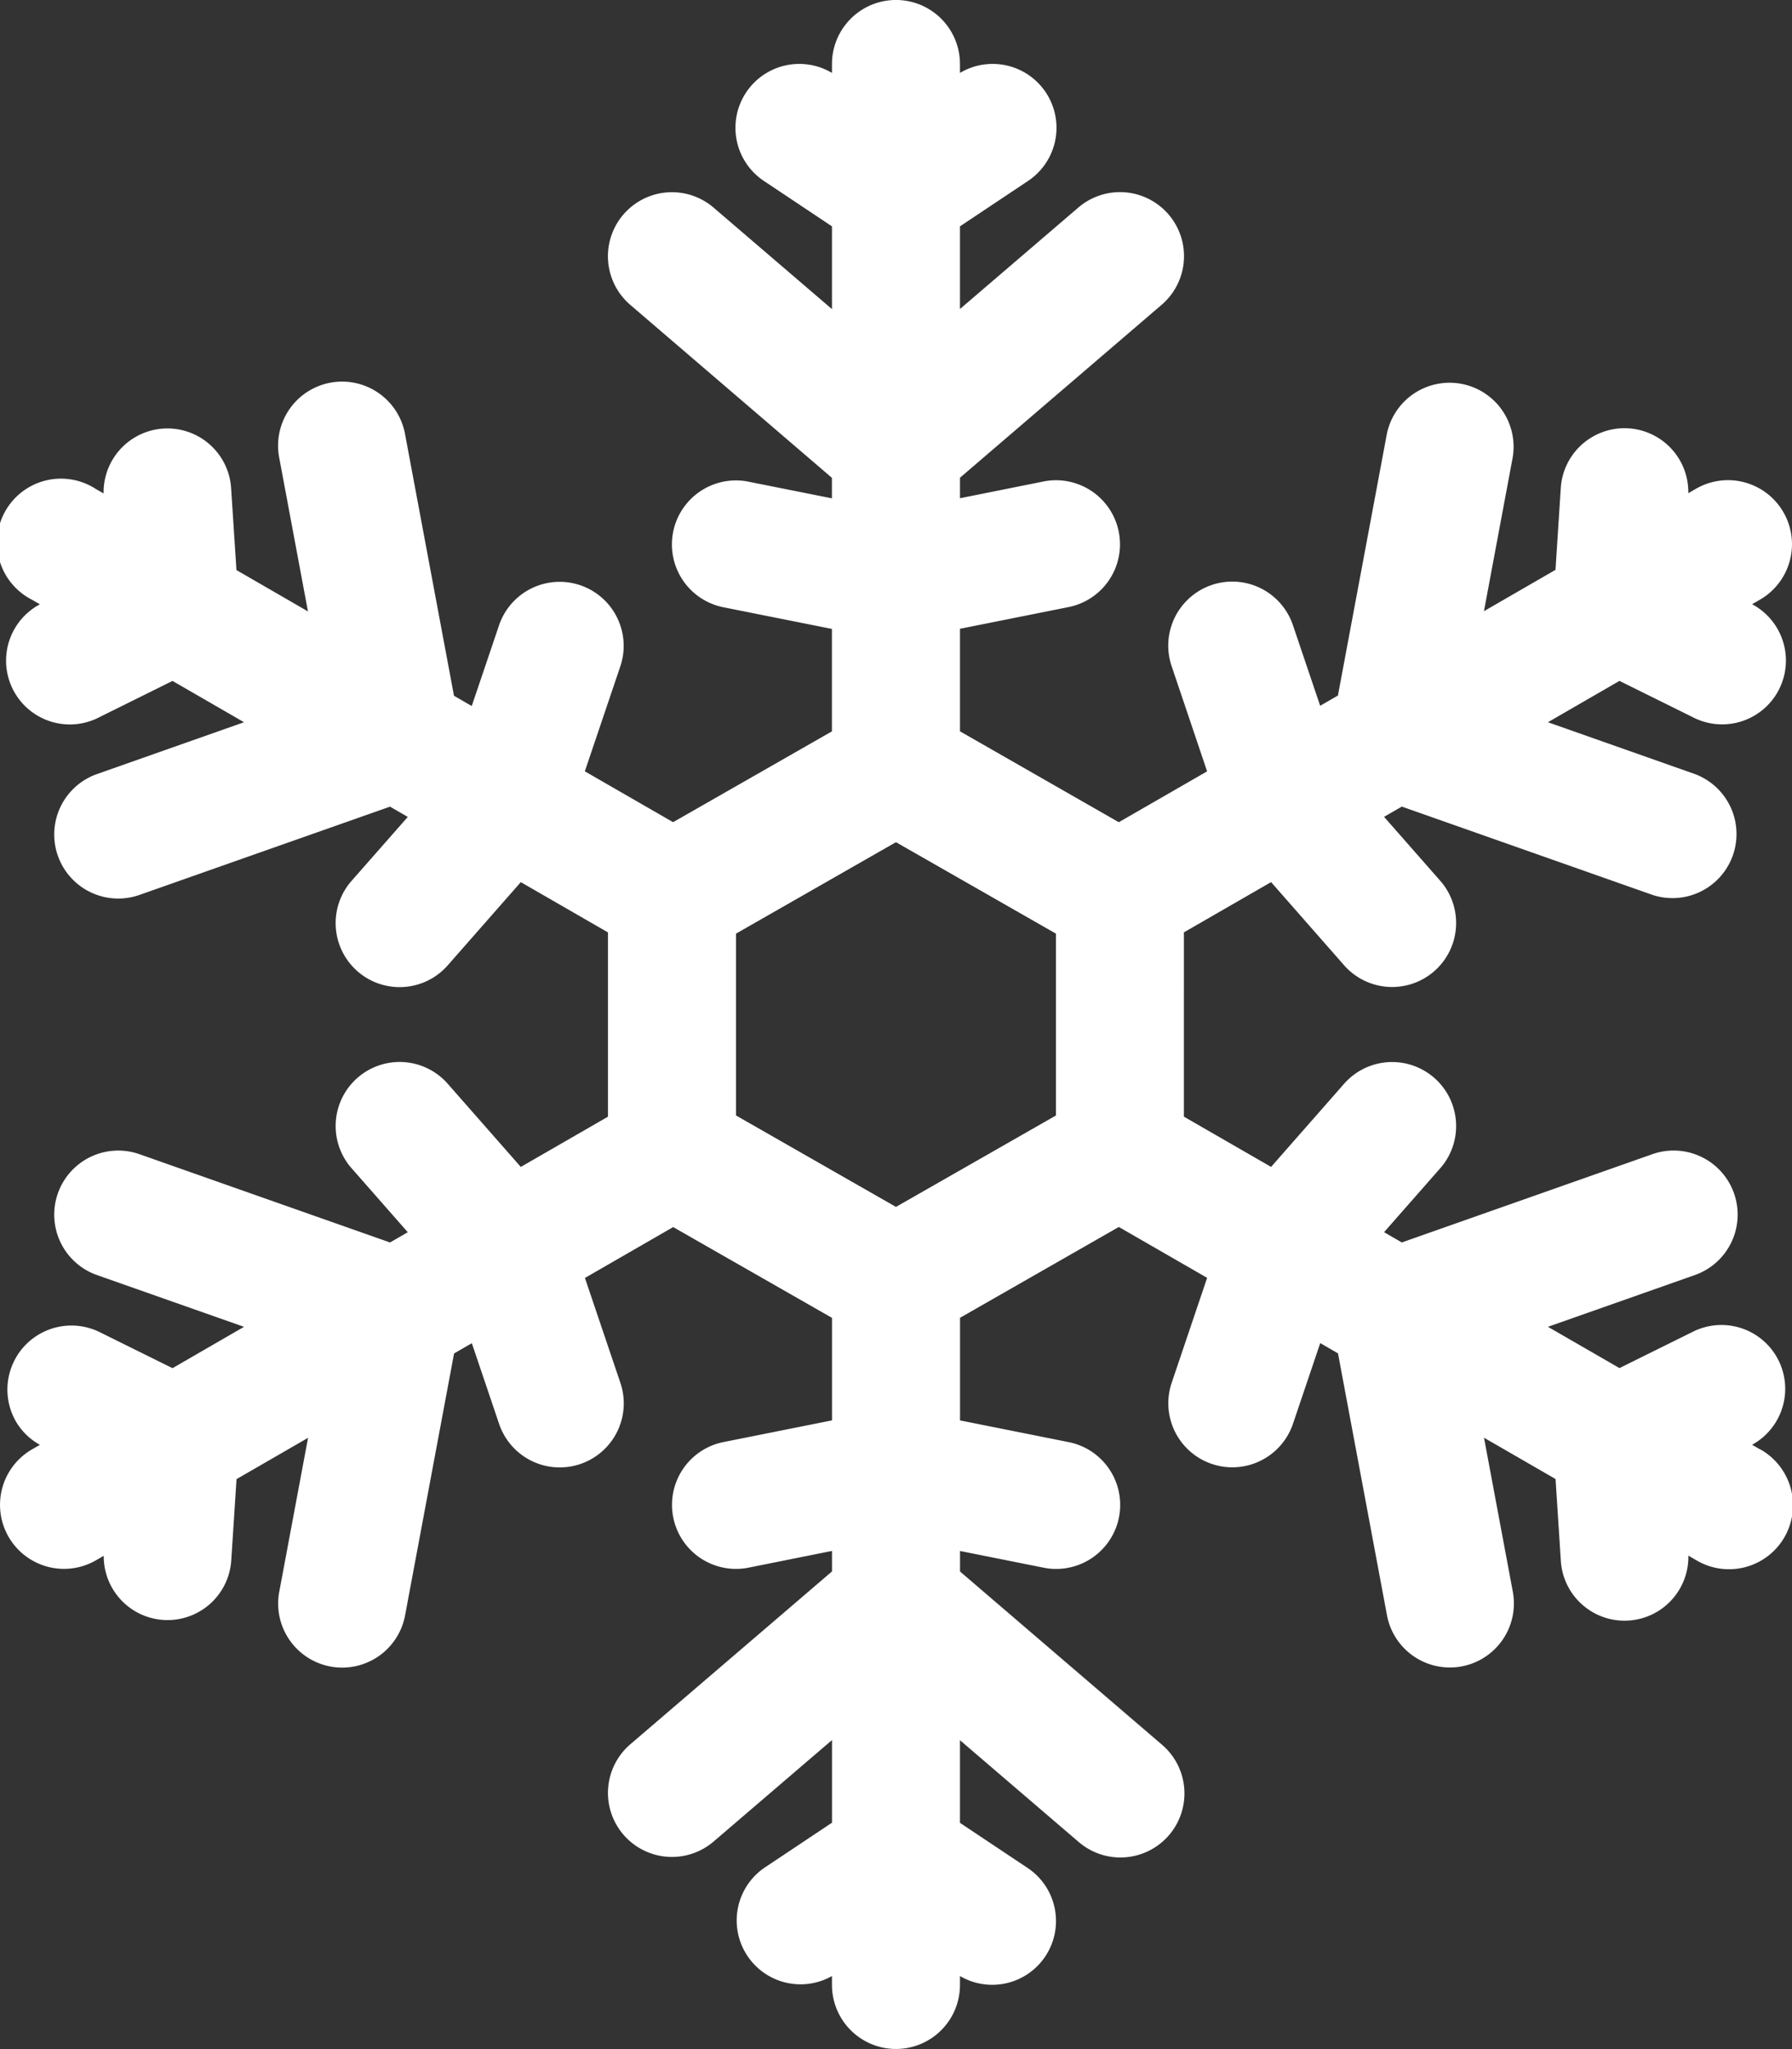 <svg xmlns="http://www.w3.org/2000/svg" width="62.063" height="70.928" viewBox="0 0 62.063 70.928">
  <rect x="0" y="0" width="62.063" height="70.928" fill="#333333" stroke="none"/>
  <path id="icon_congelados" d="M64.954,50.168l-.273-.158a2.209,2.209,0,0,0-2.075-3.9l-2.518,1.246L57.61,45.927,62.7,44.135a2.217,2.217,0,0,0-1.474-4.183l-8.676,3.055-.615-.355,1.946-2.214a2.1,2.1,0,0,0,.255-.356,2.216,2.216,0,0,0-3.584-2.569l-2.53,2.879-3.02-1.74V32.274l3.02-1.74,2.53,2.88a2.216,2.216,0,0,0,3.584-2.569,2.16,2.16,0,0,0-.255-.356l-1.946-2.214.615-.355,8.676,3.055A2.217,2.217,0,0,0,62.7,26.794L57.61,25l2.478-1.431,2.518,1.246a2.208,2.208,0,0,0,2.075-3.9l.273-.158a2.216,2.216,0,0,0-2.216-3.839l-.266.154a2.211,2.211,0,0,0-4.419-.147l-.181,2.8-2.478,1.431.993-5.306a2.217,2.217,0,0,0-4.358-.816l-1.692,9.041-.615.356-.944-2.793a2.217,2.217,0,0,0-4.2,1.422L45.806,26.7l-3.058,1.761-5.5-3.146V21.765l3.76-.751a2.216,2.216,0,0,0-.871-4.347l-2.889.579v-.71l6.984-5.986a2.216,2.216,0,1,0-2.885-3.366l-4.1,3.512V7.835l2.337-1.558a2.211,2.211,0,0,0-2.337-3.753V2.216a2.216,2.216,0,1,0-4.433,0v.308a2.211,2.211,0,0,0-2.337,3.753l2.337,1.558V10.7l-4.1-3.513a2.216,2.216,0,0,0-2.885,3.366l6.983,5.987v.71l-2.89-.577a2.216,2.216,0,1,0-.869,4.347l3.759.75v3.546l-5.5,3.144-3.057-1.761,1.228-3.631a2.216,2.216,0,1,0-4.2-1.422l-.945,2.793-.615-.356-1.692-9.041a2.217,2.217,0,1,0-4.358.816l.993,5.306-2.477-1.431-.182-2.8a2.211,2.211,0,0,0-4.419.147l-.266-.152A2.216,2.216,0,1,0,5.108,20.76l.274.158a2.208,2.208,0,0,0,2.074,3.9L9.975,23.57,12.452,25,7.359,26.794a2.217,2.217,0,0,0,1.473,4.183l8.676-3.055.615.355L16.177,30.49a2.168,2.168,0,0,0-.256.356,2.216,2.216,0,0,0,3.585,2.569l2.531-2.88,3.019,1.74v6.379l-3.019,1.739-2.531-2.879a2.216,2.216,0,0,0-3.585,2.569,2.122,2.122,0,0,0,.256.356l1.946,2.214-.615.355L8.832,39.953a2.217,2.217,0,0,0-1.473,4.183l5.092,1.792L9.975,47.359,7.456,46.113a2.217,2.217,0,0,0-2.9,3.1,2.191,2.191,0,0,0,.827.8l-.274.157a2.216,2.216,0,0,0,2.216,3.839l.267-.155A2.211,2.211,0,0,0,12.01,54l.182-2.8,2.477-1.43-.993,5.305a2.217,2.217,0,1,0,4.358.816l1.692-9.041.615-.355.945,2.793a2.216,2.216,0,1,0,4.2-1.421l-1.228-3.631,3.057-1.761,5.5,3.143v3.548l-3.759.751a2.216,2.216,0,1,0,.869,4.347l2.89-.579v.71L25.83,60.378a2.216,2.216,0,1,0,2.885,3.366l4.1-3.512v2.86l-2.337,1.558A2.211,2.211,0,0,0,32.814,68.4v.308a2.216,2.216,0,0,0,4.433,0V68.4a2.208,2.208,0,0,0,2.337-3.745l-2.337-1.558v-2.86l4.1,3.513a2.217,2.217,0,1,0,2.886-3.366l-6.984-5.987v-.71l2.889.577a2.119,2.119,0,0,0,.438.044,2.216,2.216,0,0,0,.433-4.39l-3.76-.751V45.615l5.5-3.144,3.058,1.761L44.58,47.863a2.216,2.216,0,1,0,4.2,1.421l.944-2.793.615.355,1.692,9.041a2.217,2.217,0,1,0,4.358-.816l-.993-5.305,2.478,1.43.181,2.8a2.211,2.211,0,0,0,4.419-.149l.266.155a2.216,2.216,0,1,0,2.215-3.838ZM29.49,38.611V32.318l5.541-3.166,5.541,3.166v6.294l-5.541,3.165Z" transform="translate(-4)" fill="#fff"/>
</svg>
